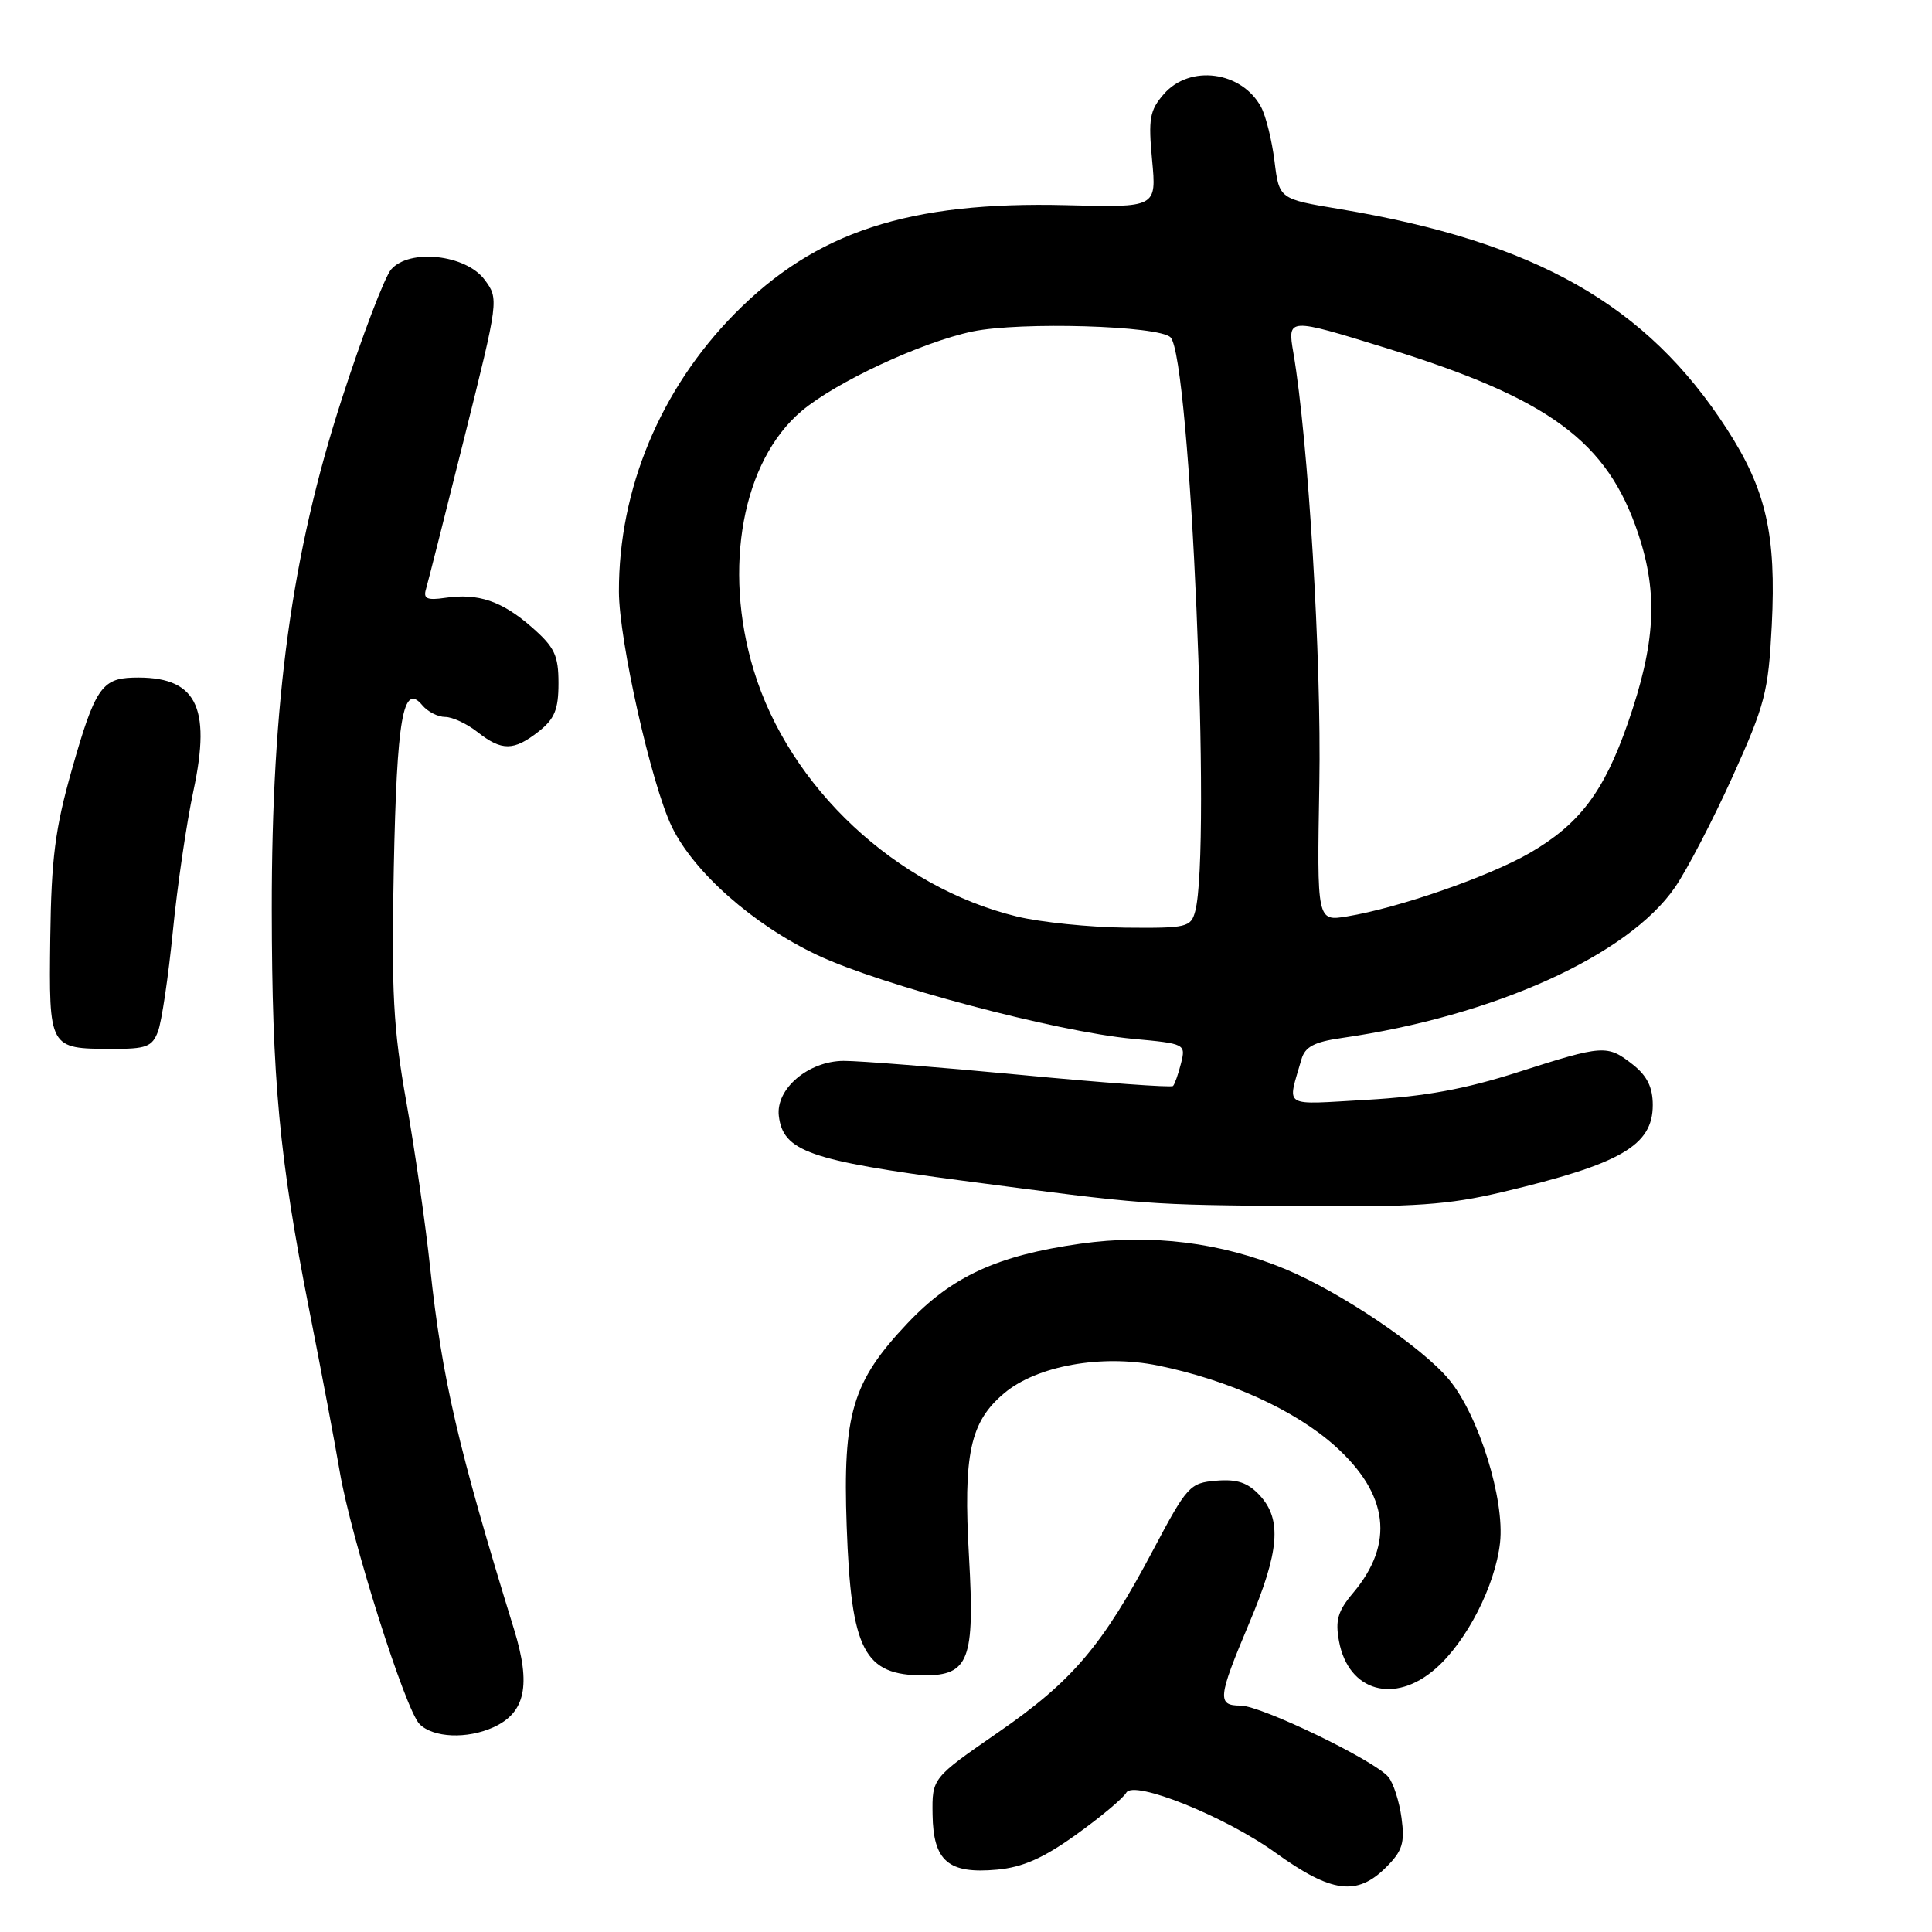 <?xml version="1.0" encoding="UTF-8" standalone="no"?>
<!DOCTYPE svg PUBLIC "-//W3C//DTD SVG 1.1//EN" "http://www.w3.org/Graphics/SVG/1.1/DTD/svg11.dtd" >
<svg xmlns="http://www.w3.org/2000/svg" xmlns:xlink="http://www.w3.org/1999/xlink" version="1.1" viewBox="0 0 256 256">
 <g >
 <path fill="currentColor"
d=" M 183.67 247.42 C 185.83 245.26 186.16 244.21 185.71 240.88 C 185.42 238.71 184.63 236.26 183.97 235.46 C 182.14 233.26 167.11 226.00 164.38 226.00 C 161.25 226.00 161.36 224.97 165.50 215.14 C 169.54 205.57 169.89 201.33 166.91 198.13 C 165.33 196.44 163.92 195.97 161.16 196.20 C 157.66 196.49 157.30 196.89 152.83 205.32 C 146.07 218.09 142.11 222.75 132.26 229.55 C 123.50 235.61 123.50 235.61 123.57 240.44 C 123.66 246.61 125.66 248.33 132.10 247.74 C 135.50 247.43 138.25 246.22 142.59 243.10 C 145.83 240.78 148.82 238.28 149.24 237.54 C 150.20 235.81 162.34 240.69 169.00 245.49 C 176.44 250.84 179.80 251.29 183.67 247.42 Z  M 65.39 228.87 C 69.62 226.94 70.39 223.30 68.12 215.92 C 60.69 191.82 58.57 182.69 57.00 168.00 C 56.39 162.22 54.96 152.32 53.84 146.00 C 52.11 136.30 51.85 131.44 52.18 115.00 C 52.58 95.13 53.41 90.38 55.95 93.44 C 56.66 94.30 58.03 95.00 58.99 95.00 C 59.95 95.00 61.87 95.90 63.27 97.00 C 66.49 99.53 68.07 99.52 71.37 96.93 C 73.49 95.26 74.00 94.01 74.00 90.53 C 74.00 86.84 73.49 85.76 70.48 83.12 C 66.52 79.64 63.37 78.57 58.97 79.22 C 56.59 79.57 56.07 79.33 56.44 78.08 C 56.70 77.21 58.98 68.20 61.51 58.06 C 66.10 39.68 66.11 39.62 64.21 37.06 C 61.73 33.73 54.26 32.91 51.83 35.70 C 50.97 36.69 48.00 44.47 45.25 53.00 C 38.66 73.37 35.99 92.90 36.01 120.50 C 36.04 143.05 37.00 153.40 40.96 173.50 C 42.59 181.75 44.42 191.43 45.02 195.00 C 46.53 203.87 53.70 226.56 55.60 228.46 C 57.42 230.27 61.89 230.46 65.39 228.87 Z  M 190.24 221.09 C 194.35 217.49 198.12 210.11 198.76 204.44 C 199.41 198.69 195.93 187.53 192.01 182.81 C 188.44 178.50 177.71 171.26 170.35 168.18 C 161.81 164.62 152.57 163.47 143.14 164.80 C 132.14 166.36 126.11 169.13 120.23 175.36 C 112.95 183.05 111.66 187.33 112.19 202.21 C 112.78 218.74 114.46 222.00 122.43 222.00 C 128.39 222.00 129.17 219.95 128.40 206.32 C 127.62 192.64 128.53 188.42 133.06 184.61 C 137.37 180.97 146.00 179.42 153.43 180.94 C 162.84 182.86 171.63 186.86 176.94 191.64 C 184.00 197.99 184.80 204.52 179.31 211.05 C 177.26 213.48 176.91 214.69 177.43 217.49 C 178.68 224.15 184.80 225.87 190.24 221.09 Z  M 199.00 157.97 C 214.77 154.24 219.00 151.79 219.00 146.42 C 219.00 144.07 218.25 142.56 216.37 141.07 C 212.97 138.40 212.49 138.43 201.13 142.07 C 194.10 144.32 188.77 145.29 181.16 145.73 C 169.70 146.37 170.58 146.92 172.45 140.36 C 172.93 138.70 174.14 138.06 177.78 137.54 C 197.98 134.63 215.74 126.60 221.95 117.57 C 223.54 115.26 226.96 108.68 229.56 102.94 C 233.88 93.38 234.32 91.69 234.77 82.87 C 235.38 70.83 234.02 64.88 228.81 56.83 C 218.18 40.38 203.51 32.05 177.50 27.70 C 169.50 26.37 169.50 26.37 168.88 21.36 C 168.54 18.61 167.74 15.39 167.11 14.20 C 164.55 9.43 157.66 8.50 154.21 12.47 C 152.34 14.62 152.14 15.73 152.66 21.22 C 153.25 27.50 153.25 27.50 141.33 27.19 C 120.42 26.66 108.08 30.70 97.35 41.57 C 87.51 51.56 81.98 64.81 82.01 78.39 C 82.02 84.87 86.31 103.95 89.02 109.55 C 91.94 115.58 99.83 122.55 108.27 126.54 C 116.71 130.53 139.96 136.70 150.10 137.65 C 157.07 138.29 157.13 138.33 156.49 140.90 C 156.13 142.33 155.65 143.68 155.43 143.90 C 155.20 144.13 146.13 143.47 135.26 142.43 C 124.39 141.40 113.83 140.56 111.78 140.57 C 107.10 140.60 102.77 144.29 103.20 147.87 C 103.77 152.55 107.23 153.77 127.50 156.44 C 152.20 159.69 151.53 159.64 172.50 159.82 C 187.45 159.96 191.94 159.64 199.00 157.97 Z  M 20.93 136.68 C 21.42 135.40 22.30 129.44 22.90 123.43 C 23.49 117.42 24.72 109.03 25.63 104.79 C 28.05 93.46 25.96 89.55 17.60 89.79 C 13.48 89.91 12.55 91.31 9.52 101.99 C 7.30 109.81 6.80 113.74 6.66 124.27 C 6.48 138.95 6.48 138.96 14.77 138.98 C 19.38 139.00 20.16 138.71 20.93 136.68 Z  M 134.77 121.45 C 118.74 117.56 104.58 104.32 99.87 88.80 C 95.76 75.26 98.38 61.08 106.21 54.47 C 110.78 50.61 122.16 45.32 128.88 43.92 C 135.22 42.61 153.55 43.15 155.10 44.70 C 157.74 47.34 160.54 112.64 158.37 120.75 C 157.80 122.87 157.27 123.00 149.13 122.92 C 144.39 122.87 137.92 122.21 134.77 121.45 Z  M 174.82 103.80 C 175.11 87.38 173.36 58.33 171.38 46.75 C 170.58 42.09 170.64 42.09 183.54 46.08 C 205.35 52.83 212.99 58.46 217.09 70.77 C 219.73 78.70 219.36 85.28 215.70 95.81 C 212.53 104.93 209.29 109.21 202.69 113.03 C 197.26 116.16 185.32 120.31 178.50 121.43 C 174.50 122.09 174.50 122.09 174.82 103.80 Z "/>
</g>
</svg>
